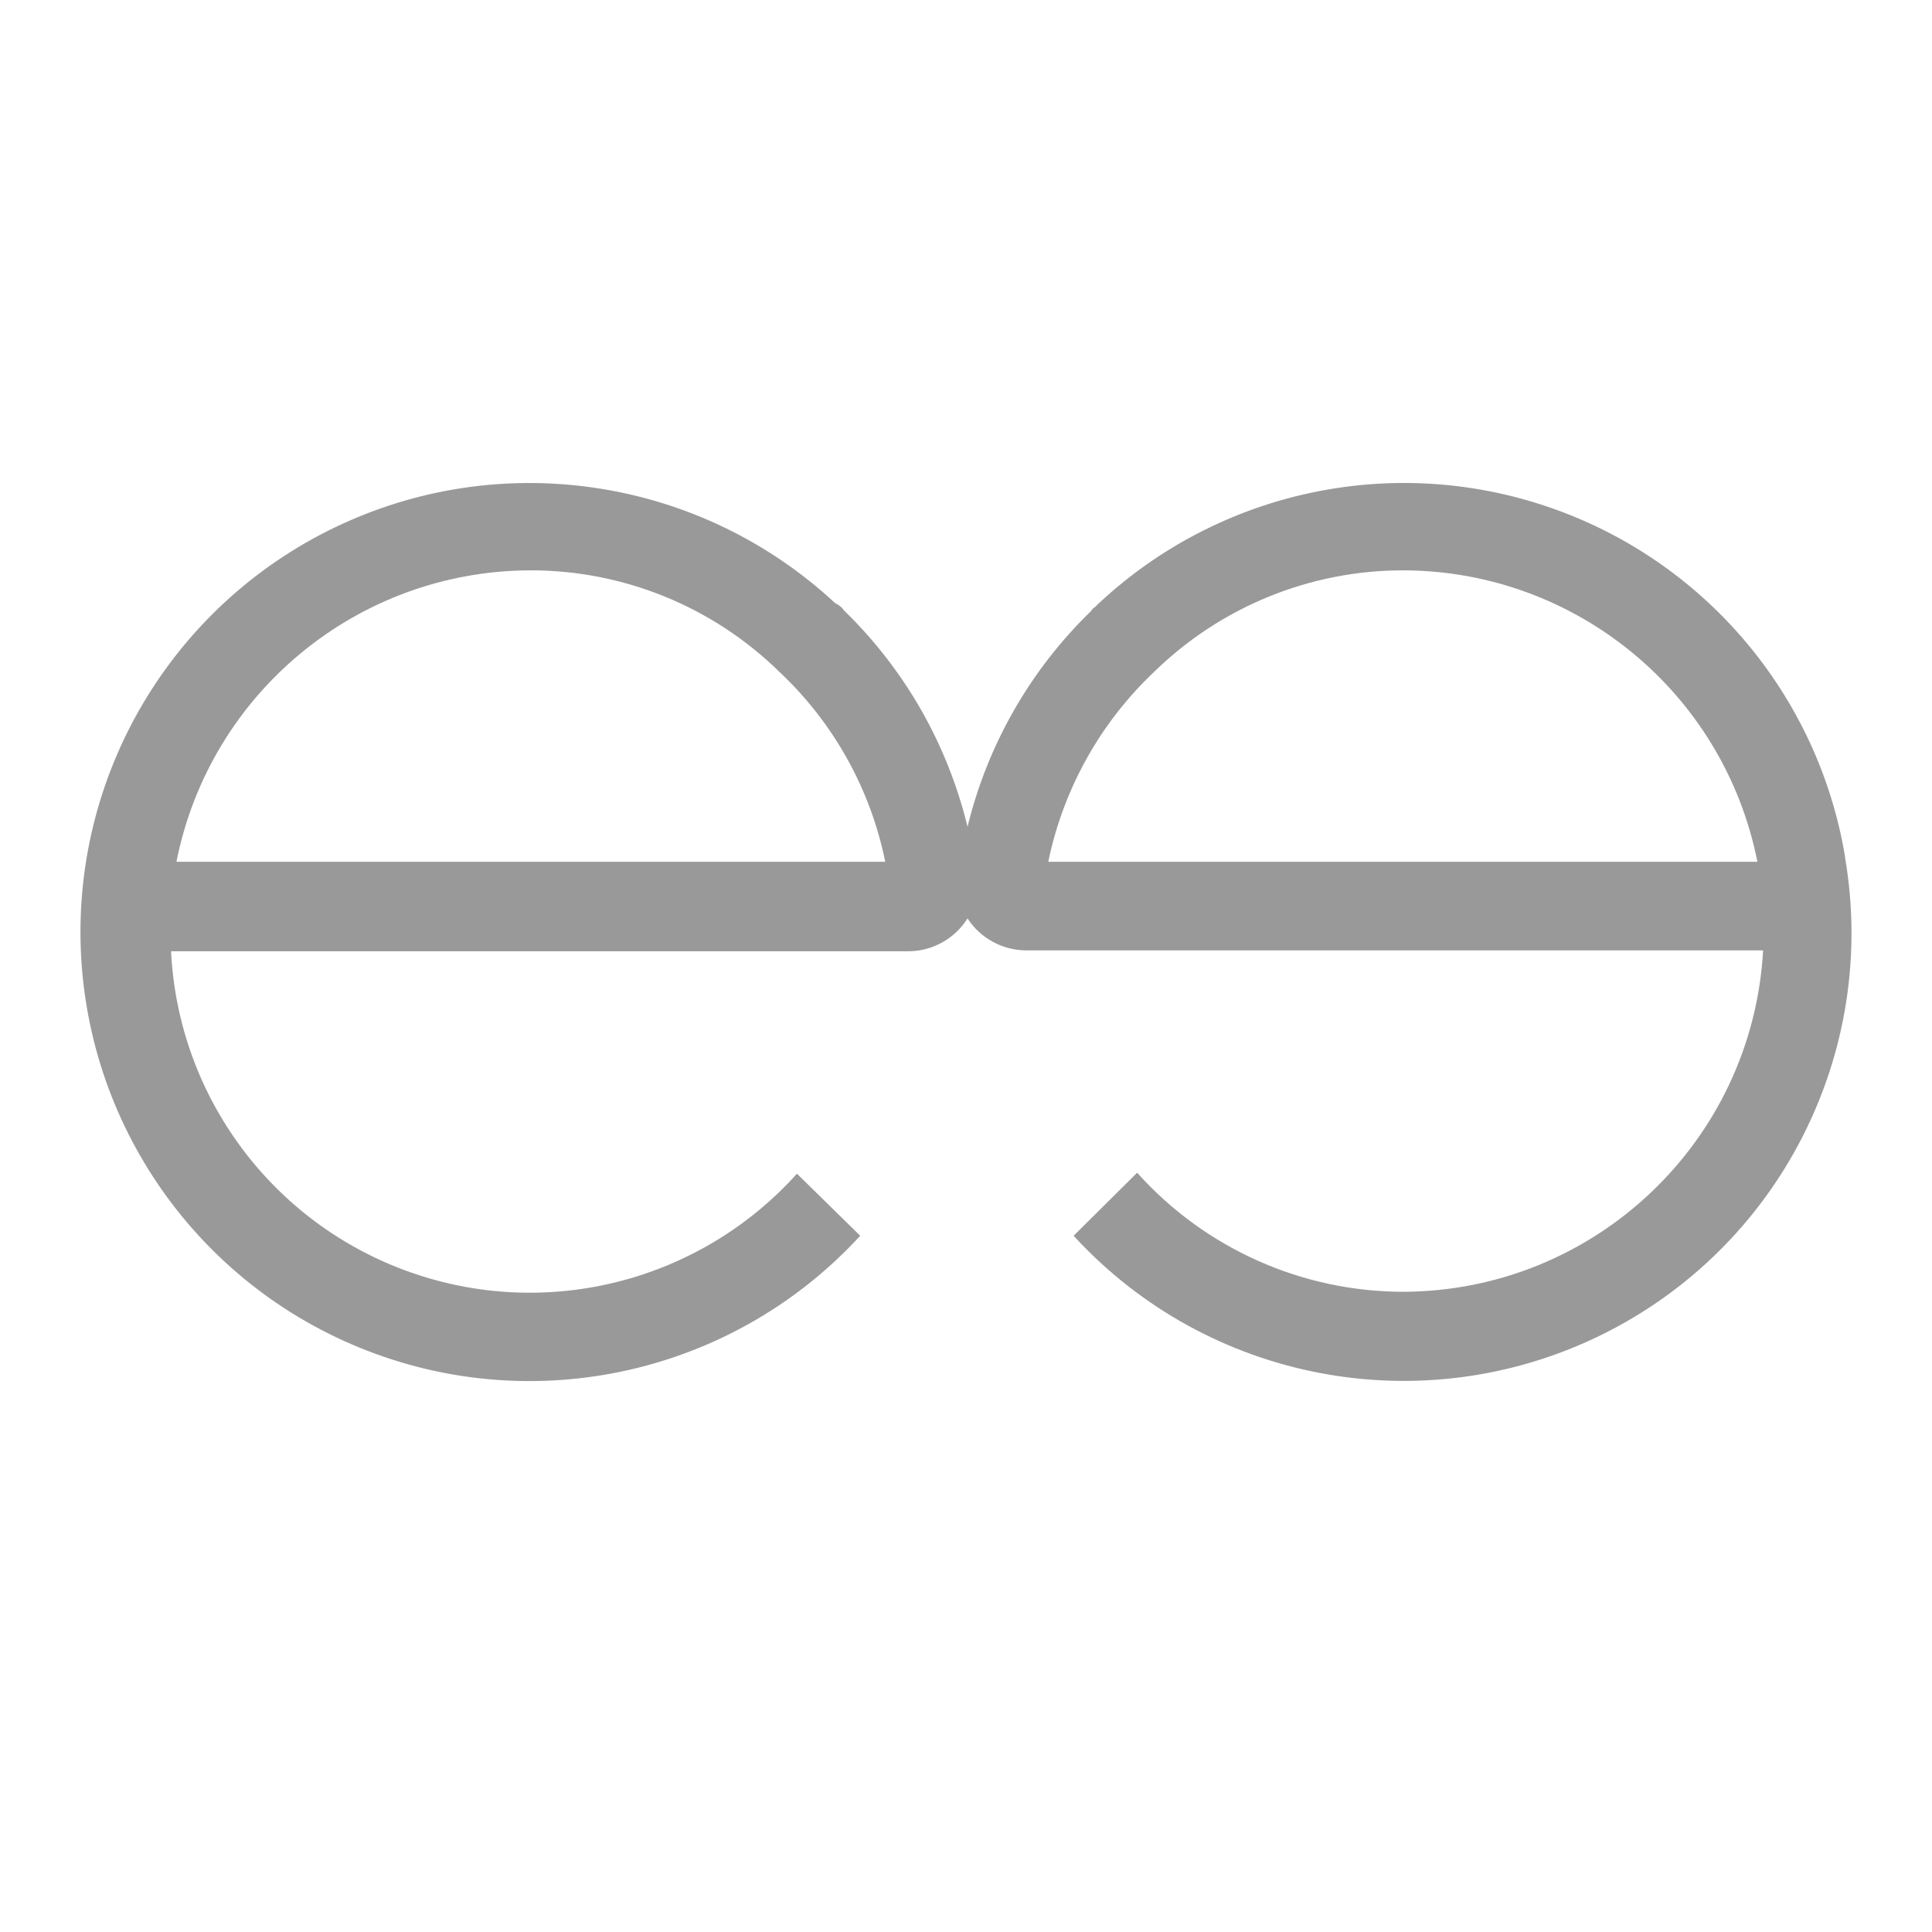 <svg xmlns="http://www.w3.org/2000/svg" xmlns:xlink="http://www.w3.org/1999/xlink" width="24" height="24" version="1.1" viewBox="0 0 24 24"><title>freewheel</title><desc>Created with Sketch.</desc><g id="Page-1" fill="none" fill-rule="evenodd" stroke="none" stroke-width="1"><g id="freewheel" fill="#999" fill-rule="nonzero"><path id="Shape" d="M22.92,10.642 C22.583,8.624 21.166,6.955 19.229,6.296 C17.293,5.637 15.152,6.096 13.655,7.49 C13.64,7.502 13.626,7.516 13.614,7.531 L13.572,7.564 L13.55,7.594 C12.798,8.324 12.267,9.252 12.019,10.271 C11.771,9.246 11.238,8.313 10.48,7.579 L10.458,7.549 L10.417,7.516 L10.372,7.49 C8.716,5.953 6.297,5.567 4.246,6.511 C2.194,7.456 0.914,9.544 1.004,11.801 C1.095,14.058 2.537,16.038 4.658,16.815 C6.778,17.593 9.159,17.014 10.686,15.351 L9.9,14.58 C8.691,15.924 6.791,16.406 5.088,15.801 C3.384,15.196 2.214,13.623 2.125,11.817 L11.27,11.817 C11.574,11.821 11.857,11.666 12.019,11.409 C12.179,11.655 12.452,11.804 12.745,11.806 L21.902,11.806 C21.769,14.177 19.814,16.035 17.439,16.047 C16.175,16.048 14.97,15.51 14.126,14.568 L13.337,15.351 C15.004,17.169 17.67,17.672 19.886,16.586 C22.101,15.5 23.336,13.085 22.92,10.653 L22.92,10.642 Z M2.192,10.705 C2.607,8.608 4.442,7.094 6.58,7.085 C7.742,7.081 8.858,7.536 9.687,8.351 C10.356,8.981 10.814,9.804 10.997,10.705 L2.192,10.705 Z M13.022,10.705 C13.208,9.805 13.665,8.983 14.332,8.351 C15.162,7.537 16.278,7.082 17.439,7.085 C19.578,7.093 21.415,8.607 21.831,10.705 L13.022,10.705 Z"/></g></g></svg>